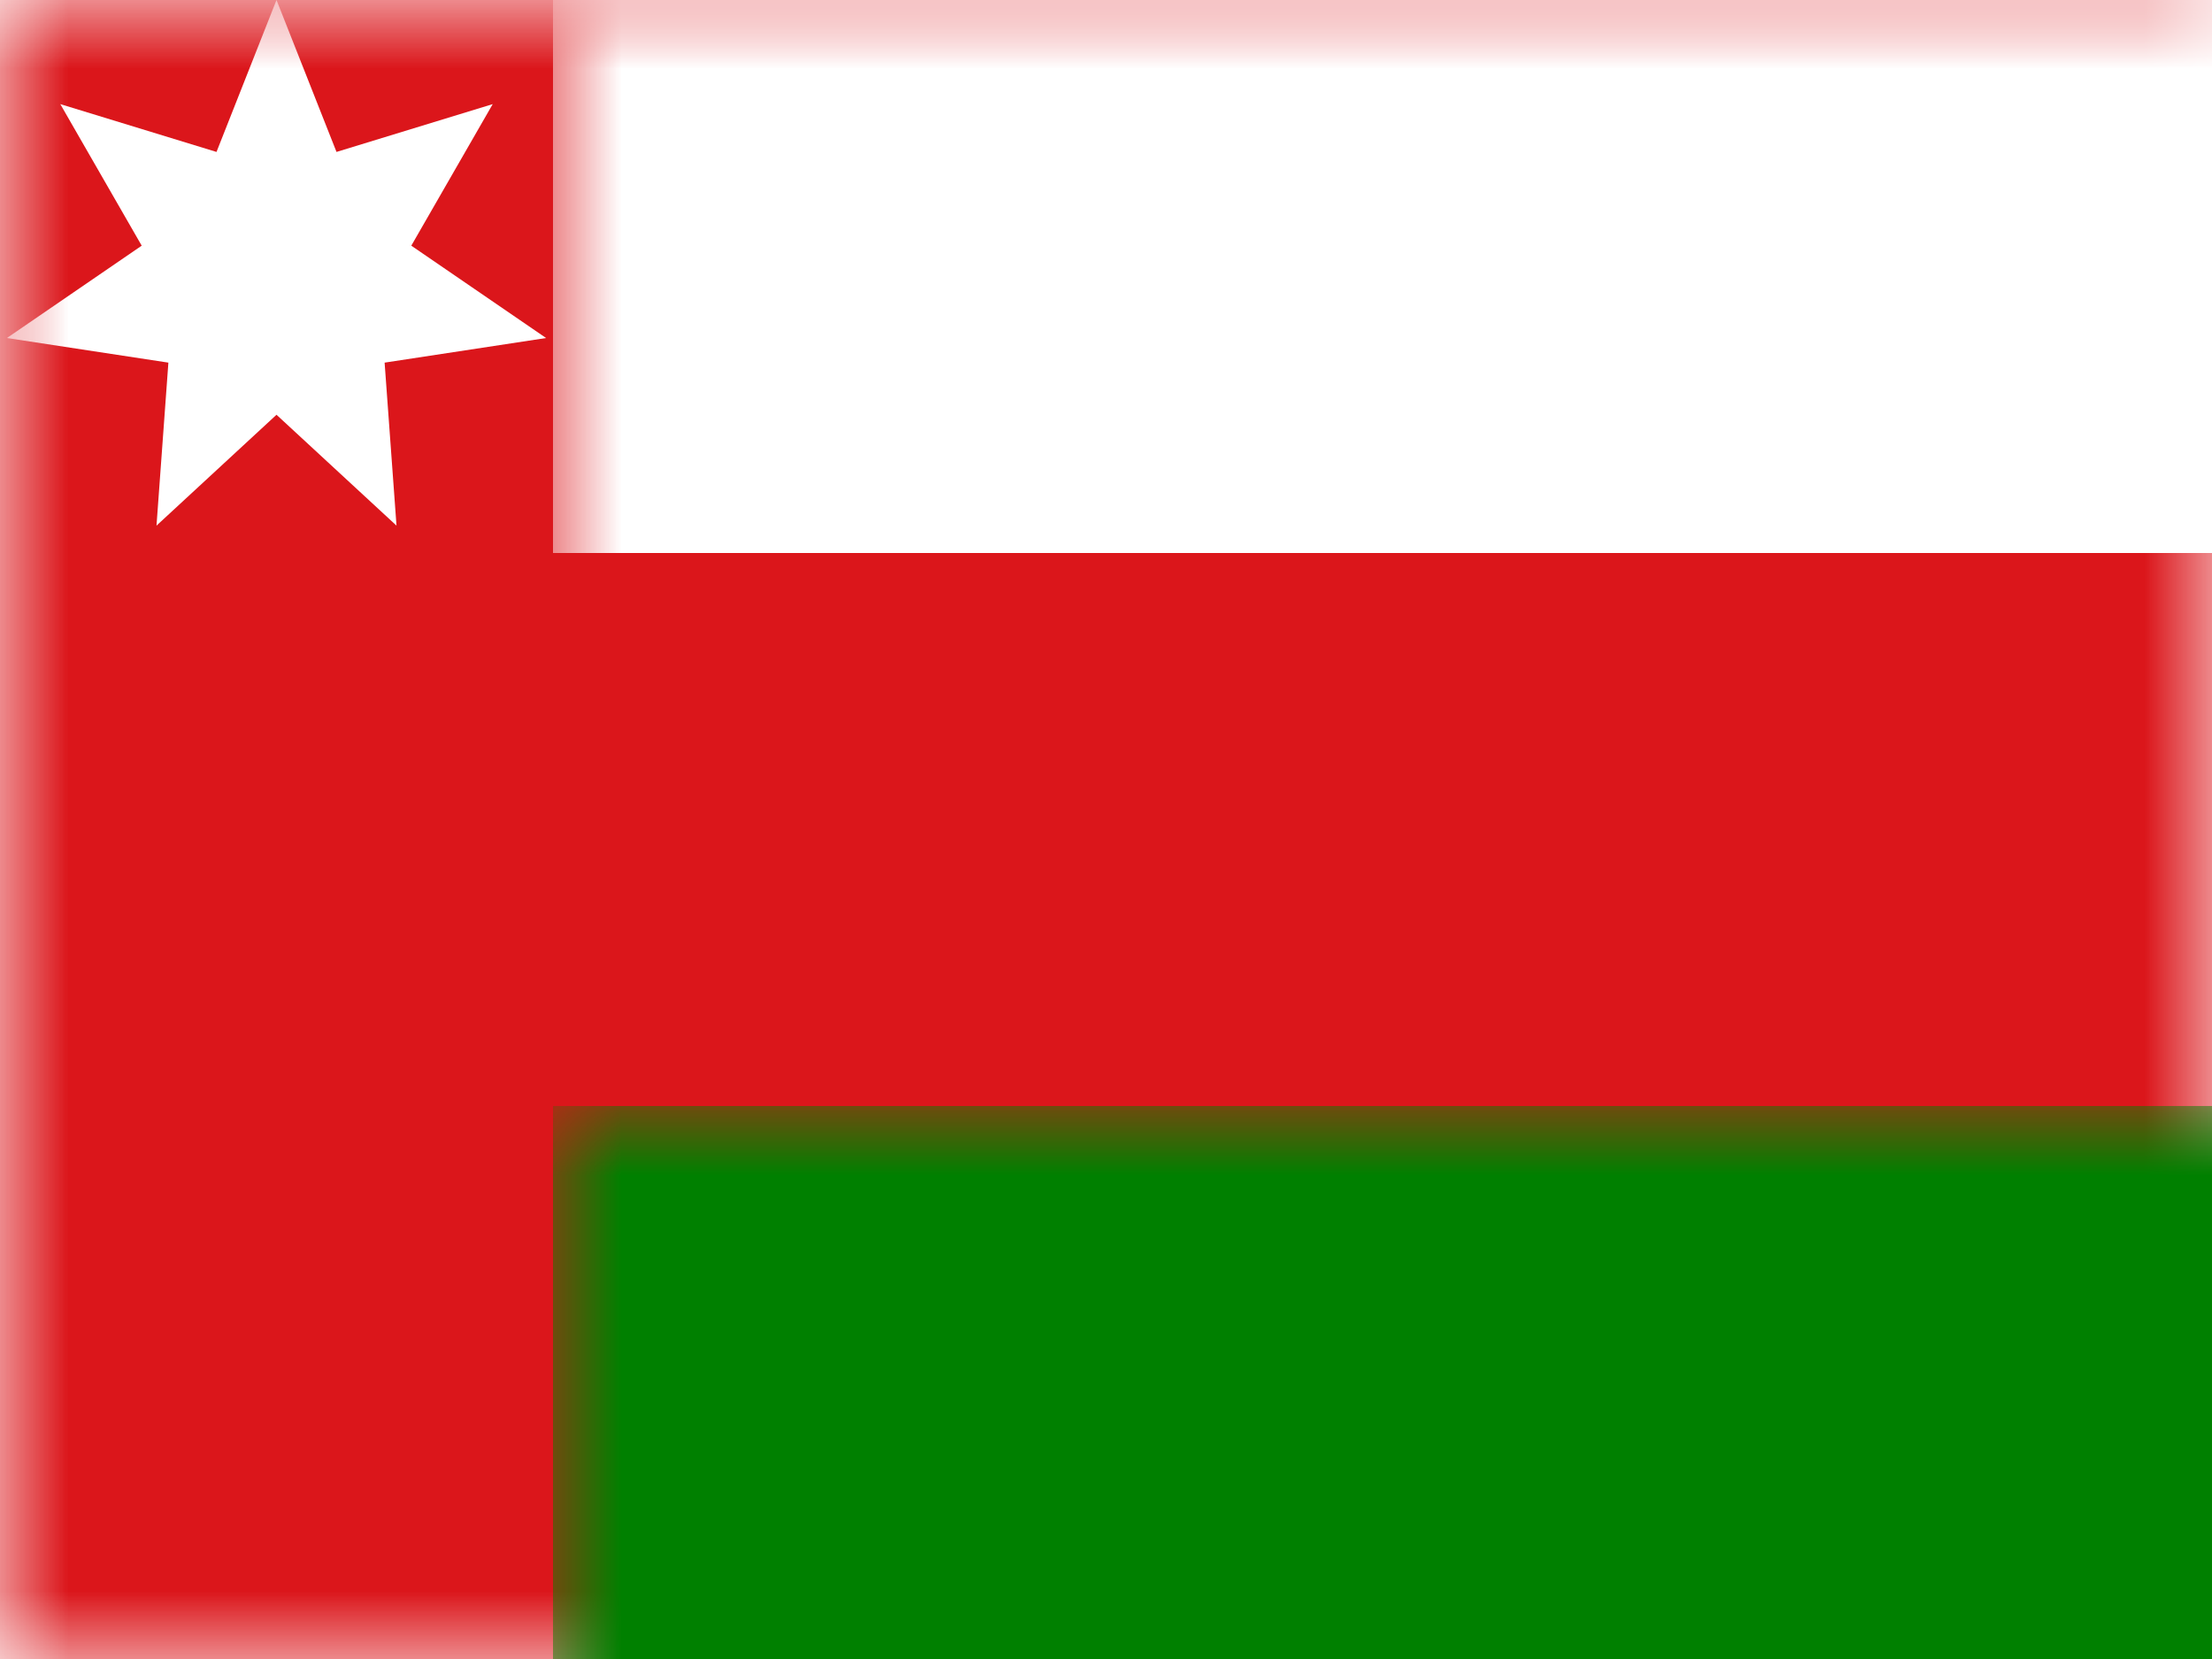 <?xml version="1.0" encoding="UTF-8"?>
<svg width="16px" height="12px" viewBox="0 0 16 12" version="1.1" xmlns="http://www.w3.org/2000/svg" xmlns:xlink="http://www.w3.org/1999/xlink">
    <rect x="0" y="0" width="16" height="12" fill="#333333" stroke="none"/>
    <title>OM</title>
    <defs>
        <rect id="path-1" x="0" y="0" width="16" height="12"></rect>
    </defs>
    <g id="OM" stroke="none" stroke-width="1" fill="none" fill-rule="evenodd">
        <g id="Oman">
            <mask id="mask-2" fill="white">
                <use xlink:href="#path-1"></use>
            </mask>
            <use id="Rectangle-77" fill="#FFFFFF" xlink:href="#path-1"></use>
            <rect id="Rectangle-119-Copy" fill="#DB161B" mask="url(#mask-2)" x="0" y="0" width="16" height="12"></rect>
            <rect id="Rectangle-52" fill="#FFFFFF" mask="url(#mask-2)" x="4" y="0" width="12" height="4"></rect>
            <rect id="Rectangle-52-Copy" fill="#008000" mask="url(#mask-2)" x="4" y="8" width="12" height="4"></rect>
            <polygon id="Star-8" fill="#FFFFFF" mask="url(#mask-2)" points="2 3 1.132 3.802 1.218 2.623 0.05 2.445 1.025 1.777 0.436 0.753 1.566 1.099 2 0 2.434 1.099 3.564 0.753 2.975 1.777 3.95 2.445 2.782 2.623 2.868 3.802"></polygon>
            <g id="Overlay" mask="url(#mask-2)" opacity="0" stroke="#000000" stroke-opacity="0.504">
                <g>
                    <rect style="mix-blend-mode: multiply;" x="0.5" y="0.5" width="15" height="11"></rect>
                </g>
            </g>
        </g>
    </g>
</svg>
